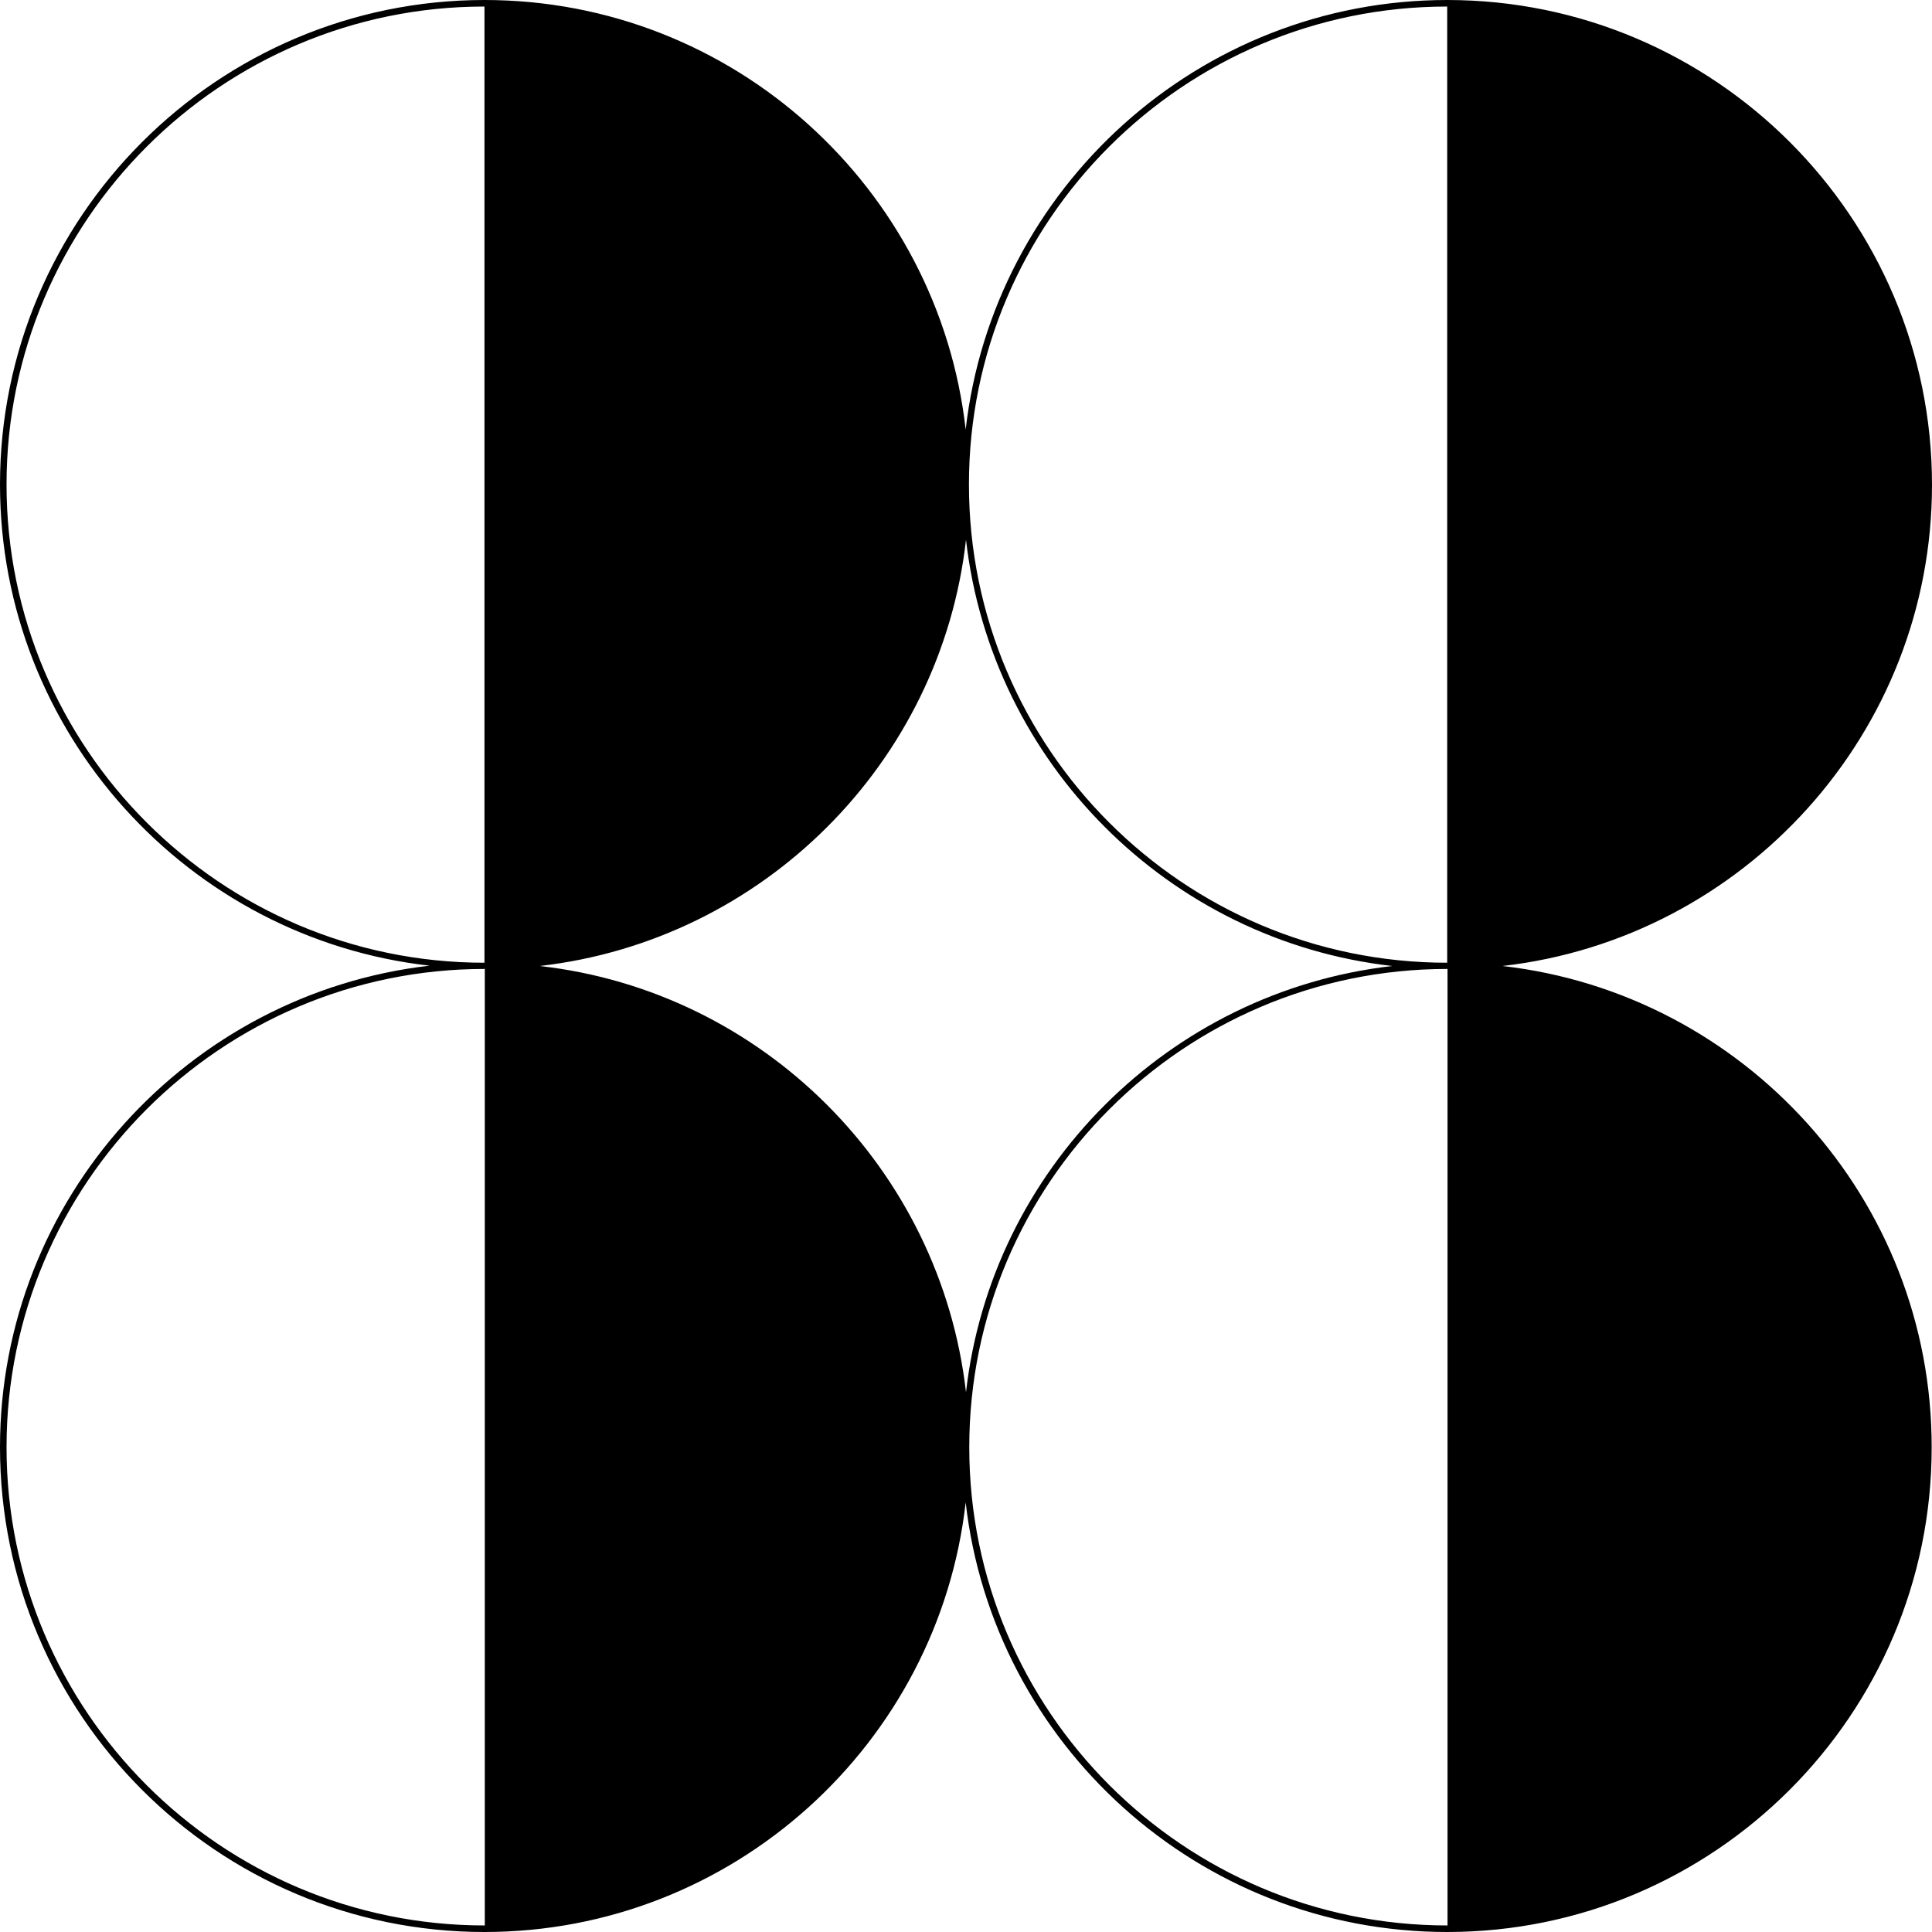 <svg xmlns="http://www.w3.org/2000/svg" width="591" viewBox="0 0 591 591" height="591"><path d="M459.6 295.5c73.8-8.4 131.4-71.2 131.4-147.2C591 66.5 524.5 0 442.7 0c-76 0-138.9 57.6-147.3 131.4C287.1 57.6 224.3 0 148.2 0 66.5 0 0 66.5 0 148.2c0 76 57.6 138.9 131.4 147.2C57.6 303.9 0 366.7 0 442.7 0 524.5 66.5 591 148.2 591c76 0 138.9-57.6 147.2-131.4 8.4 73.8 71.2 131.4 147.3 131.4 81.7 0 148.2-66.5 148.2-148.2.1-76.1-57.5-138.9-131.3-147.3zm-294.5 0c68.3-7.8 122.7-62.1 130.4-130.4 7.8 68.3 62.1 122.7 130.4 130.4-68.3 7.8-122.7 62.1-130.4 130.4-7.8-68.3-62.1-122.7-130.4-130.4zM442.7 2v292.5c-80.7 0-146.3-65.6-146.3-146.3S362.1 2 442.7 2zM2 148.2C2 67.6 67.6 2 148.2 2v292.5C67.6 294.5 2 228.9 2 148.2zm0 294.5C2 362 67.6 296.4 148.3 296.4V589C67.6 589 2 523.4 2 442.7zm294.5 0c0-80.7 65.6-146.3 146.3-146.3V589c-80.7 0-146.3-65.6-146.3-146.3z"></path></svg>